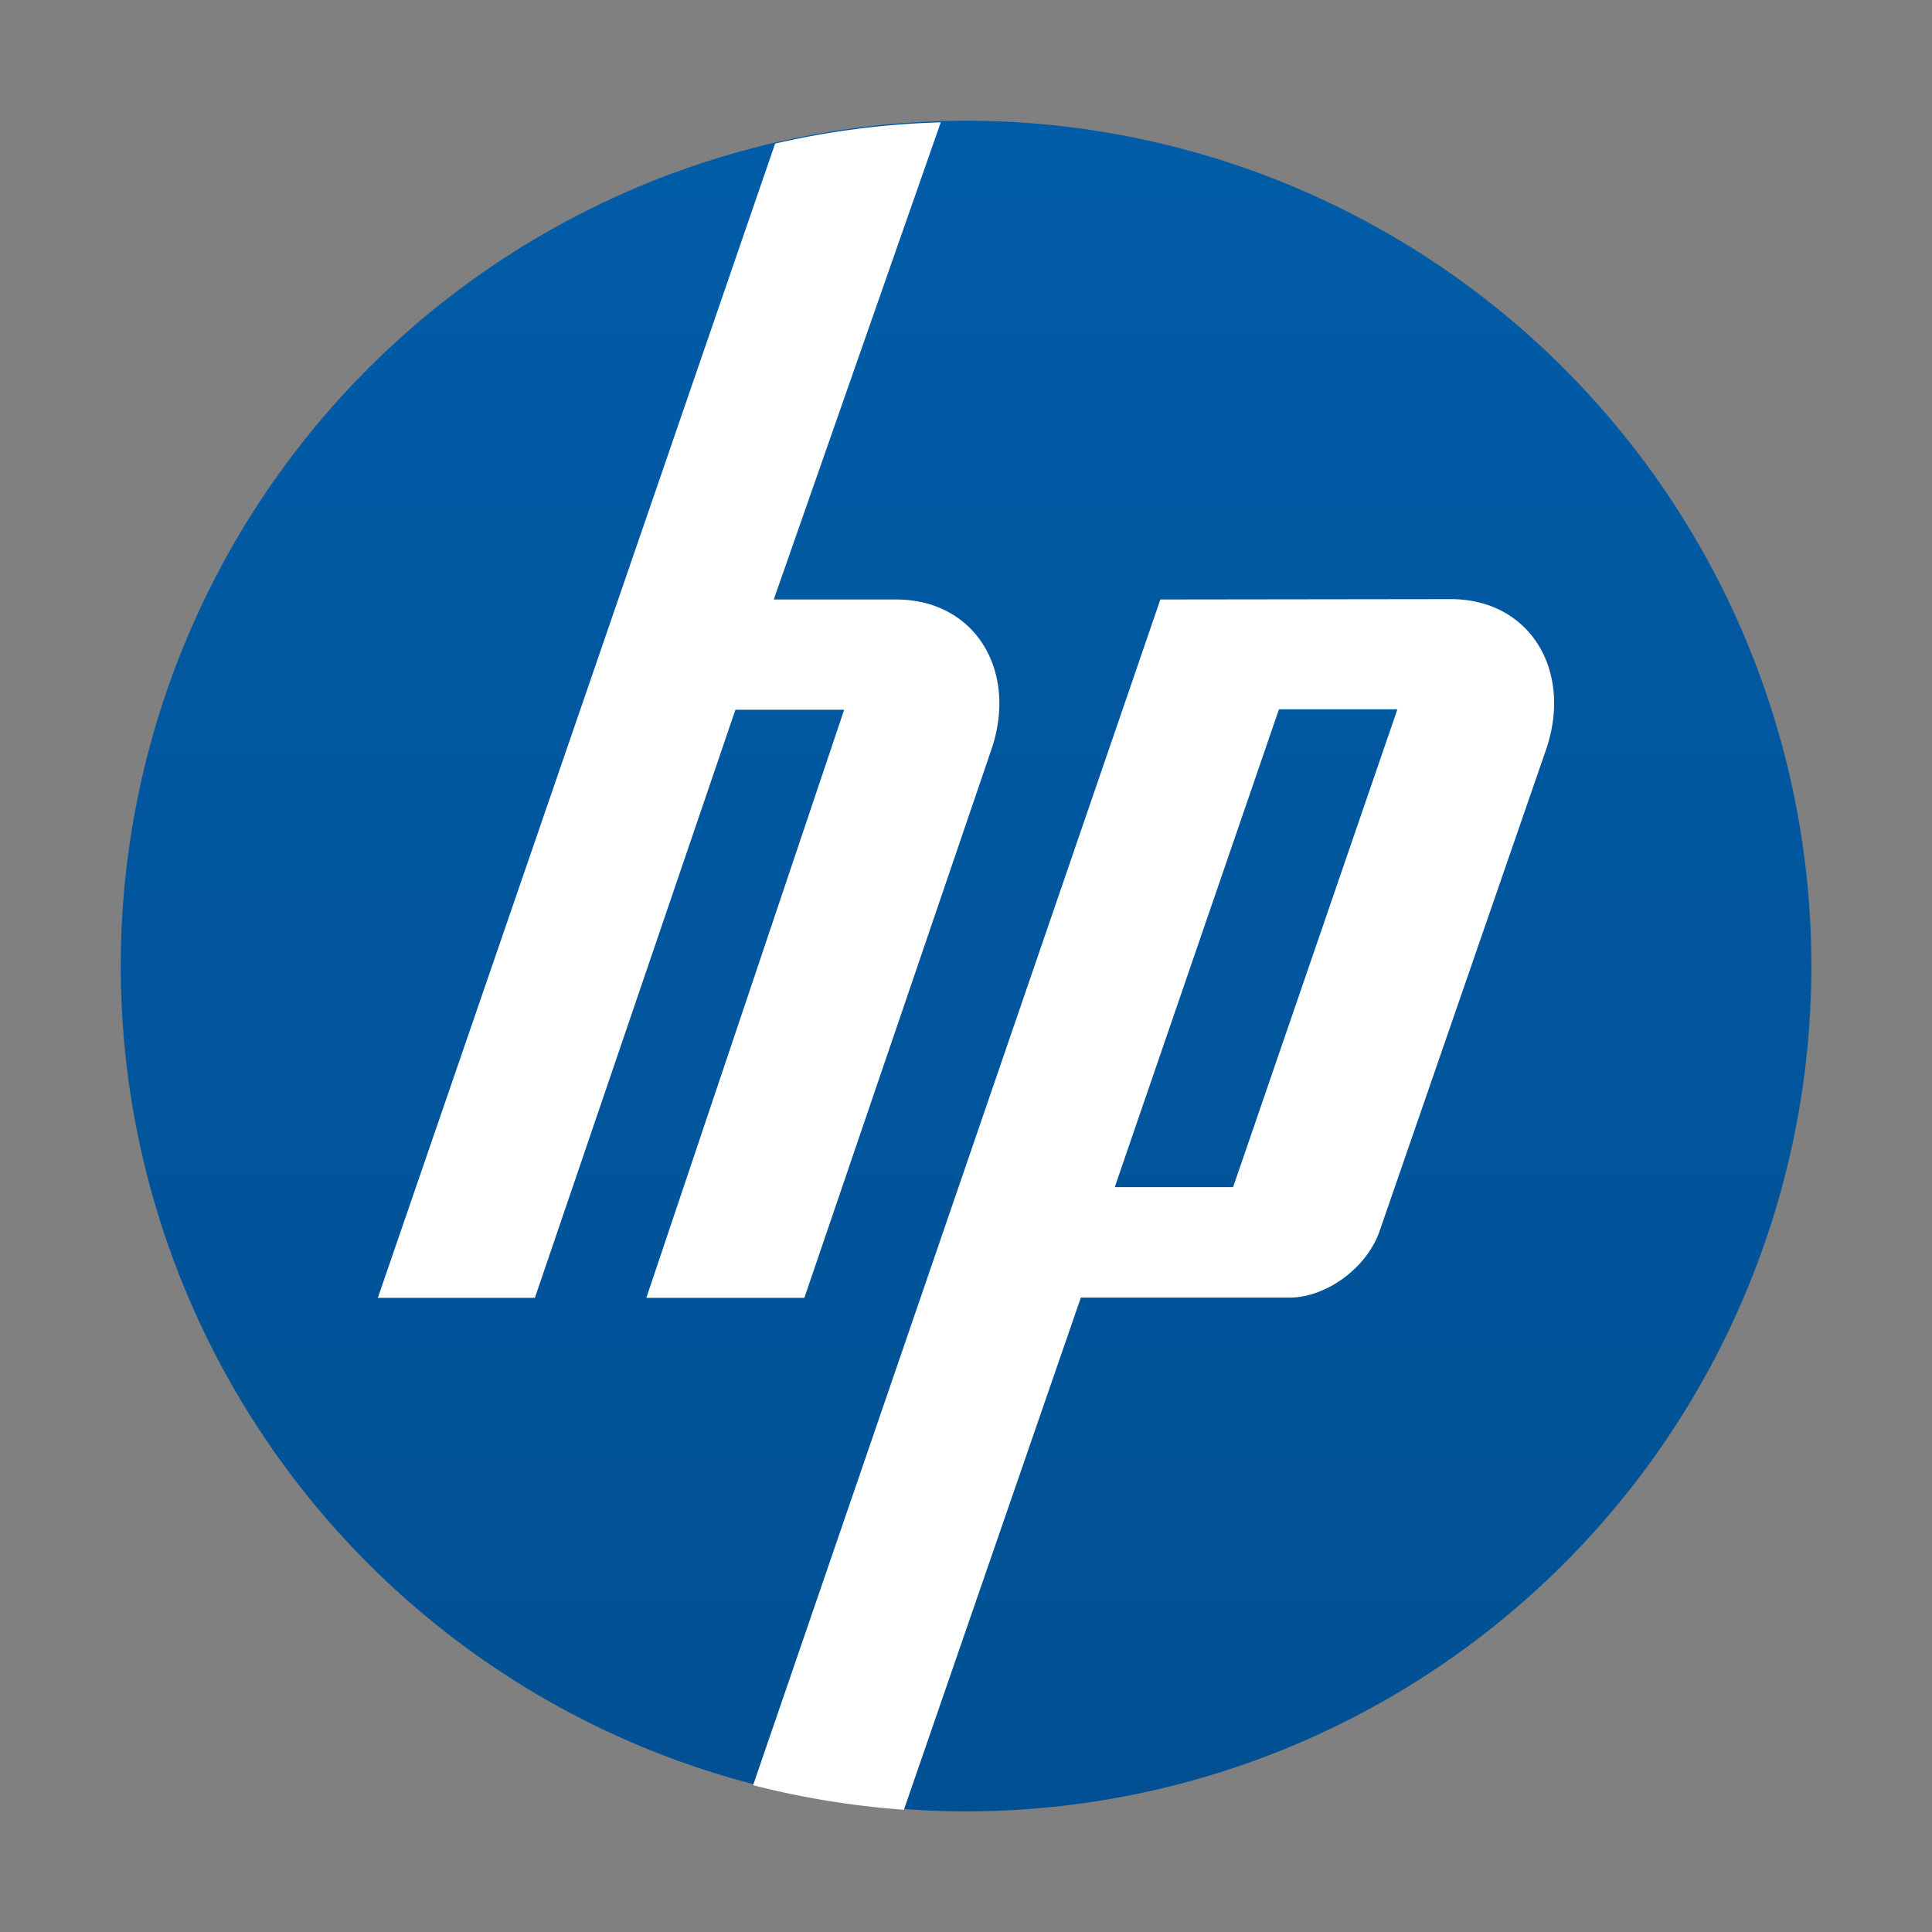 <?xml version="1.0" encoding="UTF-8" standalone="no"?>
<svg
   width="48"
   height="48"
   version="1.1"
   id="svg2"
   inkscape:version="1.2.2 (b0a8486541, 2022-12-01)"
   sodipodi:docname="hp-logo.svg"
   xmlns:inkscape="http://www.inkscape.org/namespaces/inkscape"
   xmlns:sodipodi="http://sodipodi.sourceforge.net/DTD/sodipodi-0.dtd"
   xmlns="http://www.w3.org/2000/svg"
   xmlns:svg="http://www.w3.org/2000/svg"
   xmlns:rdf="http://www.w3.org/1999/02/22-rdf-syntax-ns#"
   xmlns:cc="http://creativecommons.org/ns#"
   xmlns:dc="http://purl.org/dc/elements/1.1/">
  <rect width="100%" height="100%" fill="#808080" stroke="none"/>
  <sodipodi:namedview
     pagecolor="#ffffff"
     bordercolor="#666666"
     borderopacity="1"
     objecttolerance="10"
     gridtolerance="10"
     guidetolerance="10"
     inkscape:pageopacity="0"
     inkscape:pageshadow="2"
     inkscape:window-width="1920"
     inkscape:window-height="1000"
     id="namedview47"
     showgrid="true"
     inkscape:zoom="6.9532167"
     inkscape:cx="20.566021"
     inkscape:cy="25.096298"
     inkscape:window-x="0"
     inkscape:window-y="0"
     inkscape:window-maximized="1"
     inkscape:current-layer="svg2"
     inkscape:object-nodes="true"
     inkscape:snap-bbox="true"
     inkscape:snap-intersection-paths="true"
     inkscape:snap-smooth-nodes="true"
     inkscape:showpageshadow="2"
     inkscape:pagecheckerboard="0"
     inkscape:deskcolor="#d1d1d1">
    <inkscape:grid
       type="xygrid"
       id="grid4177" />
  </sodipodi:namedview>
  <defs
     id="defs4">
    <linearGradient
       id="linearGradient4252">
      <stop
         style="stop-color:#000000;stop-opacity:1;"
         offset="0"
         id="stop7" />
      <stop
         style="stop-color:#000000;stop-opacity:0;"
         offset="1"
         id="stop9" />
    </linearGradient>
    <linearGradient
       id="c-5"
       y1="-.883"
       x1="-41.26"
       y2="37.956"
       x2="-2.994"
       gradientUnits="userSpaceOnUse"
       gradientTransform="matrix(1.045,0,0,1.03,103.077,-29.143)">
      <stop
         stop-color="#21c9fb"
         id="stop13" />
      <stop
         offset="1"
         stop-color="#1a86f2"
         id="stop15" />
    </linearGradient>
    <linearGradient
       id="b"
       x1="1"
       x2="47"
       gradientTransform="matrix(0,-0.299,0.299,0,33.038,286.45)"
       gradientUnits="userSpaceOnUse">
      <stop
         stop-color="#015093"
         offset="0"
         id="stop197" />
      <stop
         stop-color="#015ca7"
         offset="1"
         id="stop199" />
    </linearGradient>
  </defs>
  <g
     transform="matrix(3.053,0,0,3.053,-1.848,-1.824)"
     stroke-width="0.927"
     id="g208">
    <path
       transform="translate(-31.75,-270.81)"
       d="m 40.217,272.39 a 6.879,6.879 0 1 1 0,13.758 6.879,6.879 0 0 1 0,-13.758 z"
       fill="url(#b)"
       id="path204"
       style="fill:url(#b)" />
    <path
       d="M 8.261,1.593 A 6.871,6.871 0 0 0 6.913,1.766 L 3.68,11.159 H 4.958 L 6.59,6.373 h 0.885 l -1.61,4.786 H 7.151 L 8.671,6.703 C 8.893,6.062 8.544,5.476 7.897,5.476 H 6.902 Z m 1.787,3.883 -3.314,9.649 c 0.396,0.102 0.807,0.169 1.227,0.2 l 1.44,-4.168 h 1.697 c 0.302,0 0.631,-0.243 0.734,-0.541 L 13.186,6.7 C 13.407,6.059 13.058,5.473 12.411,5.473 M 11.013,6.37 h 0.964 L 10.64,10.258 H 9.677 Z"
       fill="#ffffff"
       id="path206" />
  </g>
</svg>
